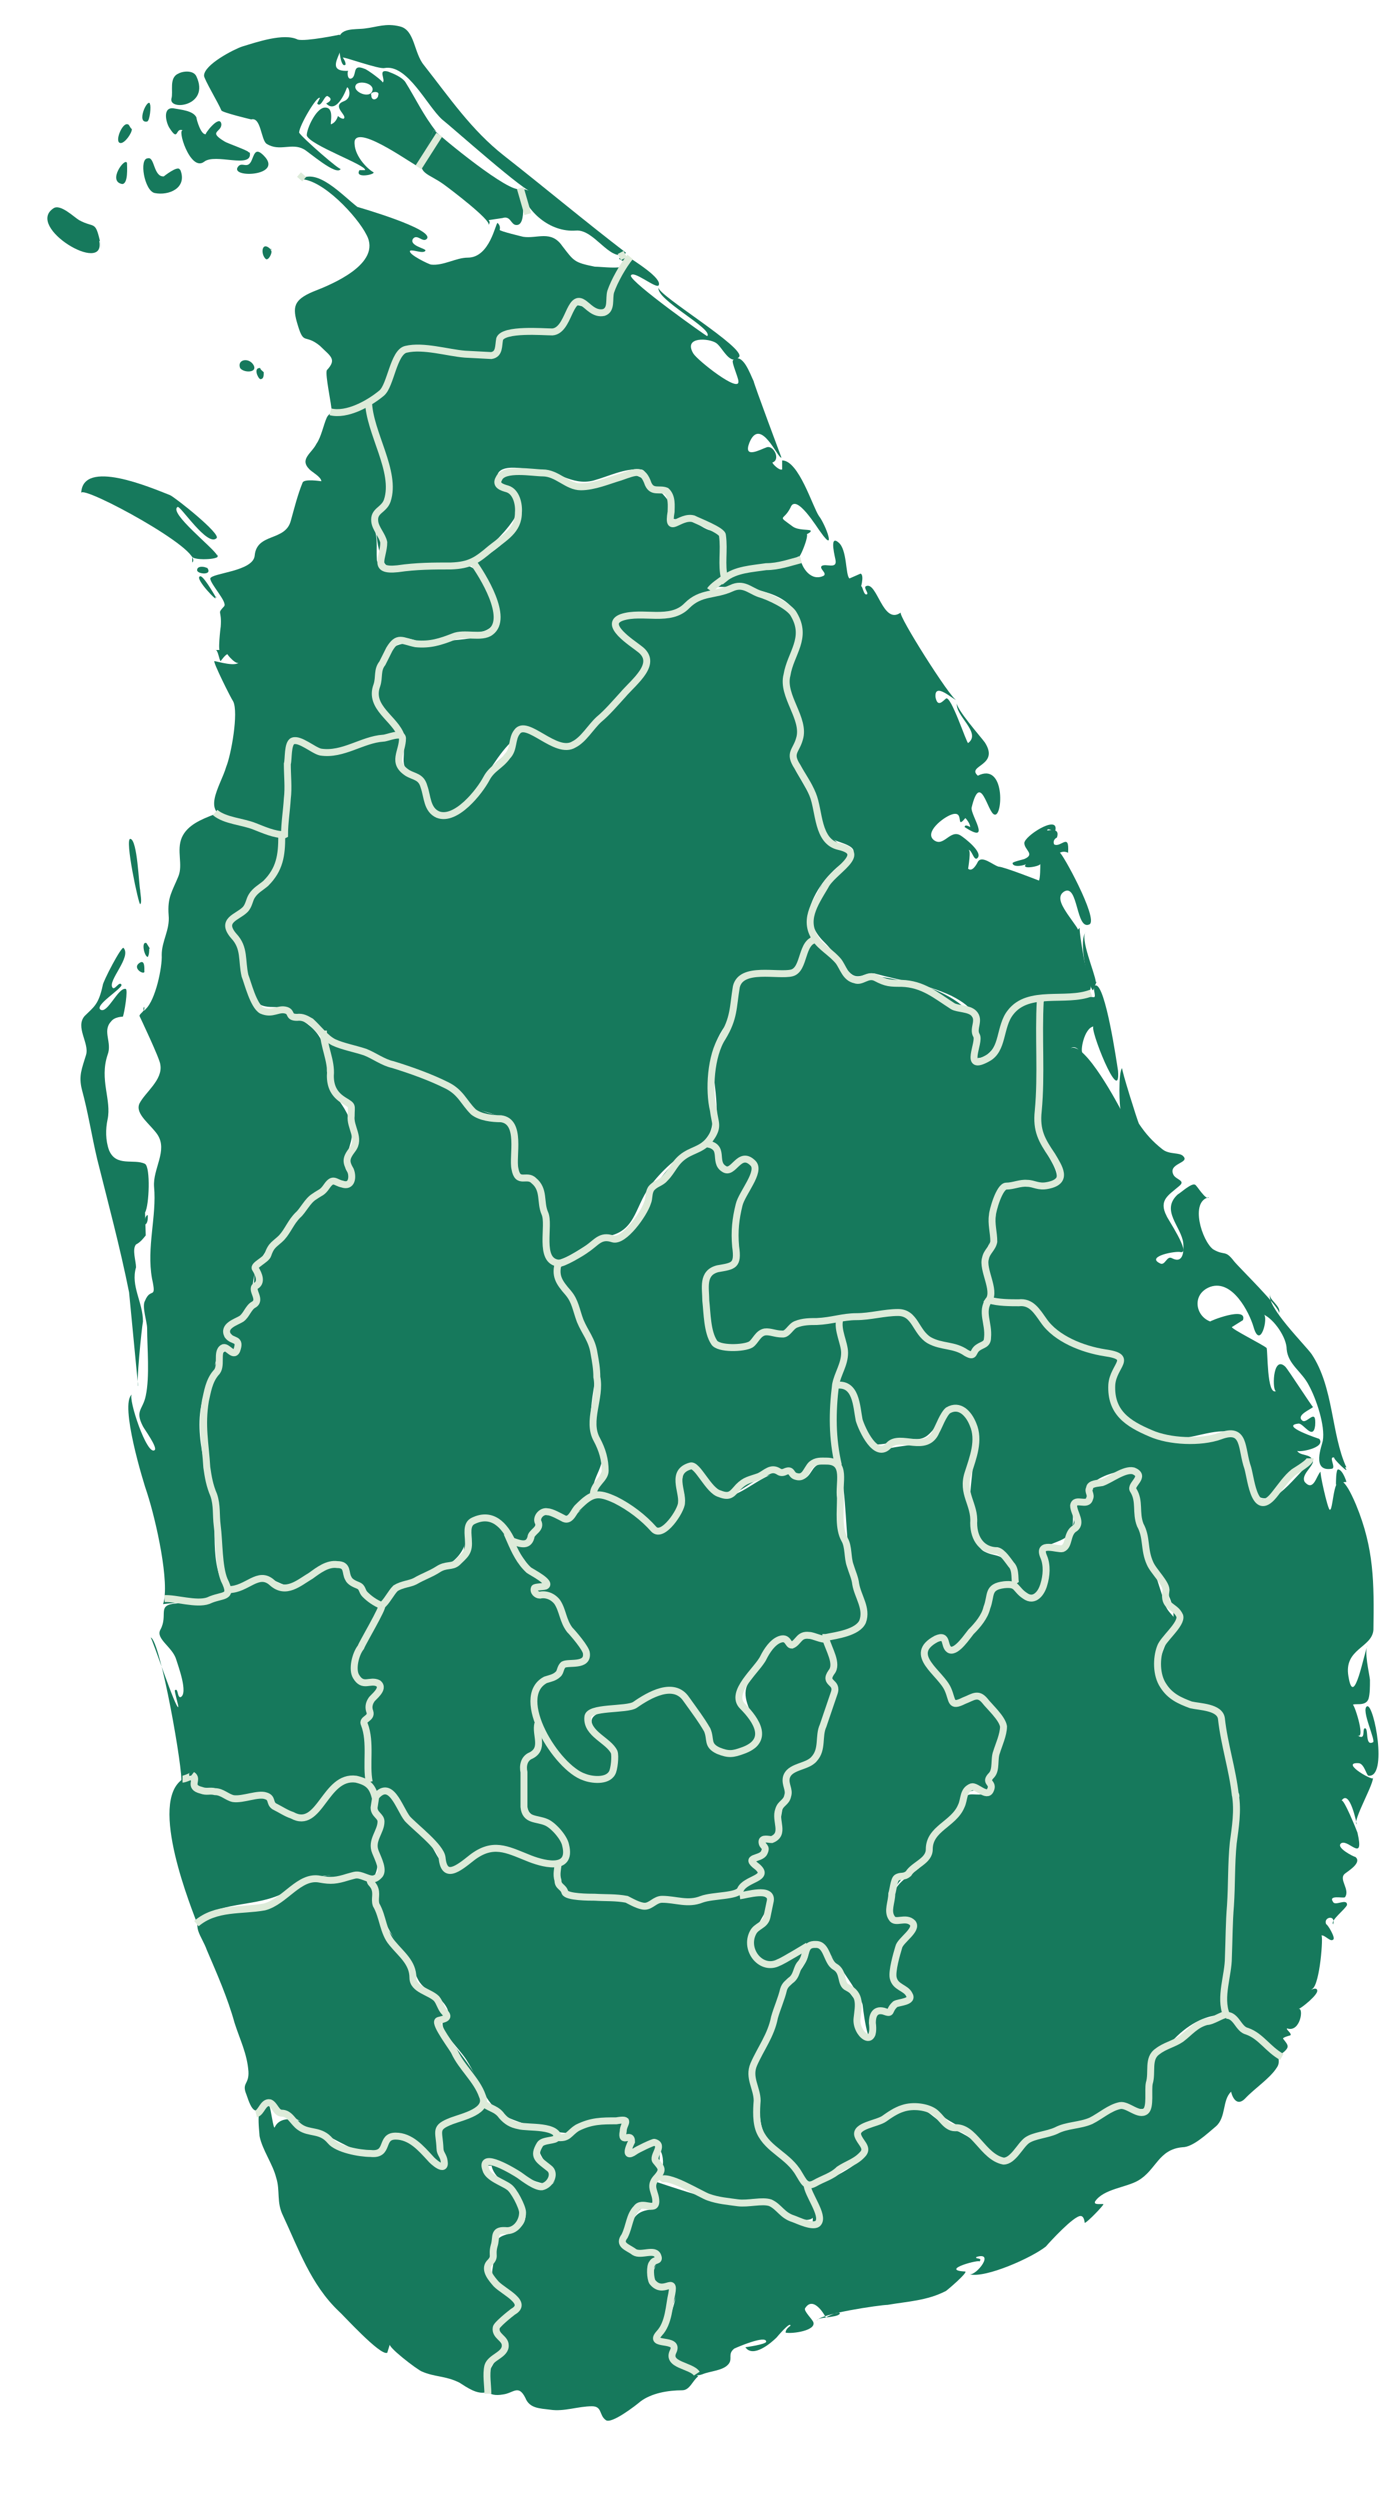 ﻿<?xml version="1.0" encoding="utf-8"?>

<svg xmlns="http://www.w3.org/2000/svg" xmlns:xlink="http://www.w3.org/1999/xlink" version="1.1" viewBox="0 0 20 36" onload="init(evt)">
	
		<style type="text/css">
			.map { filter: url(#out1); } .region { fill: #16795c; cursor: pointer; } .region:hover, .region.is-active { fill: #792b16; transition:.6s fill } .borders { fill: none; stroke: #ddebd9; stroke-width: 0.1; }
		</style>
		
		
		

	
	<defs xmlns="http://www.w3.org/2000/svg"><filter id="out1"><feOffset in="SourceAlpha" dx="0" dy=".3" result="o1"/><feFlood flood-color="#5d492c"/><feComposite in2="o1" operator="in" result="o1"/><feOffset in="o1" dx="0" dy="-.1" result="o2"/><feOffset in="o1" dx="0" dy="-.2" result="o3"/><feMerge><feMergeNode in="o1"/><feMergeNode in="o2"/><feMergeNode in="o3"/><feMergeNode in="SourceGraphic"/></feMerge></filter></defs>
		
	
<g xmlns="http://www.w3.org/2000/svg" class="map">
<g class="regions">
<path class="region " data-id="1752" d="M6.82 8.1c-.3.17-.86.1-1.18.08-.2-.03-.25-.6-.2-.76.15-.5.07-.67-.06-1.2-.04-.14-.06-.28-.06-.43.08-.06.15-.12.2-.2.1-.16.16-.42.3-.55.22-.2 1.23.32 1.34 0 .17-.48.67-.05.94-.33.26-.26.03-.4.4-.26.15.06.26.05.27-.12.02-.25.27-.38.3-.62.07.05.48.3.42.4-.04.05-.37-.23-.4-.14 0 .1 1.1.88 1.1.87.1-.1-.75-.53-.7-.7-.03.1 1.26.87 1.16 1-.13.14-.24-.14-.33-.2-.1-.07-.48-.1-.33.15.06.1.67.58.65.4 0-.05-.1-.27-.08-.3.14-.13.25.2.3.3 0 .03.4 1.1.4 1.1-.05.02-.3-.6-.46-.22-.1.25.16.1.25.07.1-.03.2.18.08.22 0 .02.1.12.14.1v-.13c.24 0 .44.67.53.8.1.13.25.55.03.24-.05-.06-.36-.58-.44-.36-.1.2-.2.1.03.27.08.06.23.04.26.06.02.03-.1.07-.1.07.14-.14-.06.36-.07.3-.34.2-.8.05-1.1.3-.04-.2.1-.5-.07-.68-.1-.12-.73-.17-.73-.16-.03-.3.1-.33-.2-.46-.1-.04-.07-.25-.18-.25-.23-.02-.46.1-.68.16-.32.08-.53-.16-.84-.16-.13 0-.26-.04-.4-.02-.2.03-.18.2 0 .25.6.2-.37 1-.5 1.08 0 0 .03 0 0 0z" />
<path class="region " data-id="1818" d="M5.8 10.6c-.06-.17-.25-.28-.34-.43-.1-.17 0-.37.04-.54.15-.53.4-.3.8-.38.26-.06.9 0 .85-.38-.03-.25-.17-.55-.33-.76.2-.1.58-.34.64-.6.04-.13.04-.35-.1-.44-.06-.03-.3-.13-.13-.22.18-.1.54-.1.73-.03.22.08.25.23.5.18.22-.04.4-.12.6-.17.16-.03.6.32.6.47-.04.17-.07.37.16.24.17-.1.26.06.42.1.3.05.15.52.2.73-.2.14-.54.47-.75.5-.24 0-.6-.06-.8.1-.12.1.4.42.44.54.06.17-.62.8-.73.92-.33.35-.47.36-.9.16-.42-.2-.78.96-1.2 1.15-.4.2-.27-.38-.47-.5-.35-.24-.14-.3-.24-.6-.07-.18 0 0 0 0z"/><g class="region " data-id="1670"><path d="M5.32 5.8c-.17.08-.35.13-.54.13 0-.1-.1-.54-.07-.6.15-.16.05-.2-.1-.35-.22-.18-.23 0-.32-.3-.08-.26-.06-.36.22-.48.26-.1 1-.4.77-.82-.13-.26-.63-.8-.95-.8.25-.16.6.23.82.4 0 0 1.12.32 1 .46-.06.06-.14-.08-.2 0-.06.1.2.14.18.17-.03.05-.18-.02-.22 0-.04.05.28.2.3.2.18.02.36-.1.53-.1.32 0 .4-.5.43-.5.03.03.04.06.03.1 0 .02.34.1.34.1.2.03.4-.1.56.13.17.22.17.24.47.3.1 0 .37.04.45-.02.06-.04-.1-.07-.1-.1.3-.13-.17.83-.33.8-.2-.06-.3-.3-.4 0-.08.28-.25.3-.53.28-.18-.02-.45 0-.48.2-.06.28-.7.1-.9.1-.33-.03-.43-.14-.6.22-.1.18-.25.4-.38.5-.17.08 0-.02 0 0z"/><path d="M3.9 3.6c.04.02-.03.16-.07.13-.08-.07-.06-.27.07-.14.03.02 0-.02 0 0z"/>
<path d="M3.8 5.36c0 .05 0 .1-.05.1-.04-.02-.1-.17 0-.16 0 .02.03.04.05.06 0 .02 0 0 0 0z"/><path d="M3.66 5.27c.04.1-.15.1-.2.03-.05-.13.14-.16.2-.03.05.12 0 0 0 0z"/><path d="M7.5 2.72c.02.06.1.53-.06.52-.08 0-.08-.14-.2-.1l-.2.03c.02.02.02.04 0 .07.04-.07-.57-.53-.64-.58-.23-.17-.4-.15-.3-.42.06-.12.1-.25.15-.37.1.1 1.1.93 1.25.85z"/></g><g class="region " data-id="1491"><path d="M19.4 21.34c-.05 0-.1.02-.15.04 0-.03 0-.22.03-.22.07 0 .13.2.12.18-.05 0 0-.02 0 0z"/><path d="M19.38 21.13c.1.14-.2-.15-.15-.14-.1-.03.03.15-.04.16-.3.05-.14-.34-.13-.4.04-.22-.1-.62-.2-.8-.1-.2-.3-.3-.32-.52 0-.17-.18-.43-.33-.5.07.03-.05.53-.15.17-.06-.2-.3-.68-.62-.57-.27.1-.22.42 0 .5-.03 0 .54-.23.47-.02l-.16.1c0 .03.44.25.5.3.02.02 0 .7.14.62-.06.03-.06-.53.13-.35.04.04.4.6.4.58-.02.03-.26.12-.15.2.07.04.2-.2.18.07-.03.22-.17-.04-.24-.03-.28.03.3.22.3.22.1.13-.3.2-.32.17.04.08.2.04.22.14-.34.17-.7.97-.93.25-.06-.15-.07-.6-.23-.65-.23-.08-.62.12-.88.08-.34-.05-.74-.22-.86-.56-.05-.14.18-.6.07-.67-.1-.07-.35-.03-.48-.08-.18-.07-.35-.17-.5-.3-.1-.1-.14-.22-.26-.3-.18-.12-.4-.03-.6-.1.13-.2-.1-.45-.02-.66.1-.28 0-.57.16-.84.2-.3 1.3.03.74-.62-.36-.44-.14-1.17-.18-1.7 0-.28 0-.52.32-.54.16-.02.33 0 .5.02.05 0-.04-.17.03-.17.14 0 .3 1.1.32 1.23.04.54-.43-.65-.35-.64-.14.02-.2.37-.16.38-.06-.03-.1-.12-.18-.06.2-.14.73.88.73.88-.02 0-.04-.55.02-.6-.02 0 .22.76.24.8.1.15.2.26.34.37.1.08.25.04.3.1.1.1-.23.1-.14.27.04.07.18.08.08.16-.15.13-.3.2-.18.43 0 .02.36.55.2.52-.06-.02-.5.06-.3.16.08.05.1-.12.18-.07.16.08.17-.1.16-.22-.03-.24-.33-.47-.08-.7.04-.02.2-.17.25-.14.02 0 .16.24.2.18-.28.06-.1.63.06.75.17.1.17 0 .3.17.08.1.67.67.65.75.04-.1-.16-.2-.13-.28-.06.18.5.73.6.87.32.48.28 1.15.5 1.63.13.16 0 0 0 0z"/></g><path class="region " data-id="1452" d="M4.1 12.02c0-.1 0-1.4.2-1.34.25.06.34.2.63.14.28-.06.57-.23.86-.22.04.16-.13.28-.02.43.07.1.2.1.28.17.14.14.06.7.43.5.2-.1.4-.36.54-.57.08-.13.22-.2.3-.32.06-.08.04-.3.2-.3.2.02.36.2.55.23.25.06.52-.38.67-.54.1-.1.64-.58.57-.74-.06-.12-.57-.4-.5-.52.1-.15.6-.12.78-.1.28 0 .34-.35.6-.34.4 0 .5-.08.88.1.35.15.54.5.36.86-.17.36-.1.57.03.94.1.27-.14.43.02.72.14.25.27.44.33.72.05.2.55.44.38.55-.25.17-.47.45-.54.75-.05.2.12.27 0 .4-.08.07-.13.2-.14.3-.05.3-.52.1-.7.16-.32.1-.2.55-.36.77-.23.32-.2.57-.2.95 0 .32.12.62-.24.8-.25.13-.48.34-.65.57-.22.3-.2.67-.66.72-.24.03-.92.75-.85 0 0-.22.05-.62-.16-.8-.08-.06-.2-.04-.27-.1-.13-.14-.02-.46-.06-.62-.06-.32-.48-.22-.67-.44-.25-.3-.56-.38-.9-.52-.33-.13-.7-.2-1-.36-.15-.07-.22-.2-.34-.3-.1-.06-.27-.03-.3-.1-.1-.16-.4.06-.53-.26-.12-.33-.2-.65-.33-.97-.04-.1.43-.58.5-.66.2-.2.25-.44.25-.68 0-.3 0 .03 0 0z"/><path class="region " data-id="1712" d="M12.04 19.95c-.05.38-.05.77.04 1.15-.18.03-.32-.1-.44.1-.1.16-.33.04-.5.04-.35 0-.7.6-.95.13-.08-.13-.18-.32-.33-.16-.18.2-.02.38-.06.6-.1.6-1-.24-1.25-.28 0-.26.3-.4.1-.72-.2-.3-.03-.83-.07-1.18-.05-.32-.2-.57-.32-.87-.12-.3-.38-.44-.04-.62.13-.06.4-.36.54-.34.32.04.47-.22.57-.5.12-.36.85-1.2 1.05-.56.1.3.37-.32.5.05.03.13-.16.33-.2.45-.1.22-.1.44-.07.67.08.47-.2.18-.38.4-.13.2-.07.55 0 .74.08.28.23.37.52.32.1-.03.15-.15.24-.2.16-.07.28.04.45-.07.13-.06.27-.1.4-.1.24 0 .24-.04.27.16.06.33-.02.5-.06.8-.05.38 0-.04 0-.02z"/><path class="region " data-id="1763" d="M14.25 18.72c-.14.2.1.96-.4.72-.18-.1-.4-.08-.55-.2-.23-.22-.17-.34-.52-.3l-.9.06c-.16 0-.38.02-.5.14-.15.16-.32-.04-.5.15-.06.07-.43.15-.53.07-.1-.08-.15-.43-.18-.55-.03-.15-.07-.38.05-.5.1-.1.3-.03.37-.14.1-.14-.02-.46 0-.63.03-.2.33-.58.28-.76-.08-.32-.33.1-.42.03-.13-.1-.1-.35-.28-.37.28-.2.1-.84.1-1.16.02-.24.13-.36.25-.55.12-.2.04-.44.17-.63.24-.35.72.13.88-.37.22-.66.53.53.9.33.1-.05.84.13.97.18.32.13.72.37.64.76-.1.4.2.3.32 0 .13-.3.15-.66.57-.6-.03.3 0 .6 0 .92 0 .32-.1.68-.03 1 .07.28.67.87-.1.7-.62-.1-.44.52-.57.85-.07.17-.13.25-.07.46.03.1.07.3.02.36-.14.2 0-.02 0 0z"/><g class="region" data-id="1432"><path d="M12.1 19c.08-.2.83-.1.98-.07.18.05.2.3.4.4.14.06.47.18.62.07.24-.18-.03-.46.14-.62.12-.1.38-.03.52 0 .27.1.4.38.64.52.2.1.44.1.64.18.22.1 0 .3-.02.46 0 .28.15.5.38.63s.5.2.74.2c.18-.02.47-.17.64-.1.33.16.08.76.37.9.24.14.6-.44.77-.53 0 .08-.18.2-.12.3.13.15.17-.1.23-.15-.02 0 .1.54.13.55.07.03.03-.9.38-.07.26.63.26 1.12.25 1.8-.02.26-.43.27-.36.67.08.5.23-.38.28-.45-.06.08.02.4.03.5 0 .1 0 .2-.02.27-.04.13-.23.05-.23.1 0-.1.2.5.07.43.12.08.07-.08.1-.1.07-.03 0 .26.12.2.06 0-.18-.48-.08-.52.1-.03.3 1.03.02 1-.03 0-.06-.17-.14-.18-.3-.02.27.3.2.2.04.06-.3.64-.23.68 0 0-.1-.52-.22-.34.03-.04.22.43.23.46.1.44-.12.1-.23.15-.1.06.18.2.2.2.1.08-.1.2-.15.24-.1.08.08.23 0 .34-.02.02-.25-.04-.17.07.03.06.2-.06.2.04-.02.06-.25.23-.2.28.04-.15-.15-.1-.1 0 .02 0 .14.2.1.22-.04.04-.12-.07-.17-.06.03 0-.02.7-.13.77-.06.04.06-.04.07.02.02.06-.23.26-.27.27.08-.03.03.34-.16.28-.04 0 .08.08.04.1 0 0-.12.03-.1.05.08.1.1.12-.03.22-.24-.27-.74-.37-.83-.75-.13-.57.1-1.34.15-1.9.05-.63-.08-1.25-.14-1.85-.06-.5-.3-.45-.68-.65-.53-.28-.12-.7-.06-1.07.07-.36-.28-.7-.4-1.02-.1-.27-.26-.65-.2-.93.03-.24-.07-.27-.35-.17-.1.04-.22.1-.25.2-.06.23-.02.1-.2.18-.08.03 0 .37-.08.46-.1.13-.33.14-.38.23-.06.1.05 1.03-.38.53-.1-.1-.05-.27-.18-.4-.17-.14-.4-.1-.46-.37-.13-.52.07-.98 0-1.48-.05-.56-.35-.3-.55-.03-.1.12-.16.18-.33.16-.14 0-.5.13-.6.06-.22-.18-.13-.94-.53-.87.03-.25.15-.4.08-.66 0-.1.03-.4 0-.3.04-.14-.02.03 0 0z"/></g><g class="region " data-id="1771"><path d="M2.02 12.82c0 .04.03.18 0 .2-.02.02-.23-.96-.14-.94.1.02.12.65.14.74 0 0 0-.02 0 0z"/><path d="M2.15 13.66c0 .04 0 .08-.02.12-.05 0-.1-.23-.02-.2l.05.08z"/><path d="M2.08 13.98c.02.08-.2-.04-.06-.12.07-.04.06.1.06.12 0 .06 0 0 0 0z"/><path d="M2.13 17.5c0 .05 0 .1-.03.13-.04 0 0-.15.03-.13.03 0 0 0 0 0z"/><path d="M2.1 17.79c-.04.05-.08.1-.14.13-.06.07 0 .24 0 .33-.08.27.1.5.1.78-.02.1-.1.92-.07.93l-.13-1.35c-.13-.65-.3-1.28-.46-1.92-.08-.34-.13-.67-.22-1-.05-.2 0-.3.06-.5.05-.17-.16-.4-.02-.56.13-.13.2-.16.26-.44 0-.05.27-.57.3-.54.12.13-.23.47-.16.57.03.05.1-.1.13-.04.02.05-.4.3-.3.36.1.06.25-.32.36-.3.04 0-.02.36-.04.4 0 0-.12 0-.17.07-.13.14.02.3-.05.48-.12.36.06.65 0 .93-.03.14-.03.3.02.44.1.25.36.12.52.2.08.05.06.6 0 .7"/><path d="M3.3 22.9c.1.13-.86.18-.95.2.1-.3-.1-1.2-.23-1.6-.05-.14-.4-1.28-.22-1.42-.06.05.22.9.33.8.04-.04-.15-.3-.17-.34-.12-.23 0-.24.04-.44.06-.28.02-.7.02-.97 0-.1-.08-.32-.03-.4.08-.2.17 0 .1-.32-.08-.45.07-.9.03-1.32-.02-.26.2-.52.05-.75-.1-.15-.33-.3-.26-.45.08-.16.34-.34.3-.56 0-.07-.3-.7-.3-.7 0-.03.06-.06.07-.1 0-.1-.04.08.02 0 .14-.13.24-.6.23-.78 0-.2.12-.36.1-.57-.02-.26.05-.34.14-.56.07-.17-.03-.37.05-.56.08-.18.28-.26.46-.33.23.22 1.04.08.98.5-.04.26-.35.67-.53.87-.1.12-.3.08-.18.3.1.18.17.32.2.53 0 .17.03.35.12.5.14.25.28.04.44.13.4.2.6.34.6.86.02.4.36.48.36.93 0 .12-.14.4-.08.5.12.2.02.23-.17.2-.23-.04-.65.62-.8.76-.23.2-.43.54-.37.87.08.43-.56.27-.27.66.18.23-.15.1-.17.1-.1 0-.13.36-.16.42-.32.5-.13 1.12 0 1.65.1.42-.06 1.04.23 1.4.13.17 0 0 0 0z"/></g><path class="region " data-id="1674" d="M8.55 21.52c0 .15-.25.25-.33.35-.08.1-.23-.06-.32-.08-.2-.06-.1.57-.54.4-.15-.32-.6-.53-.64-.05-.05.4-.5.52-.86.64-.2.07-.28.4-.5.25-.12-.08-.15-.18-.28-.26-.13-.07-.05-.26-.22-.28-.2 0-.36.16-.5.26-.27.18-.3 0-.56-.03-.18-.03-.32.15-.5.15-.26-.32-.1-.9-.22-1.28-.15-.42-.23-.92-.15-1.36.03-.2.2-.88.4-.77.15.07.05-.2 0-.25-.16-.13.1-.2.2-.27.2-.17.07-.66.2-.75.24-.15.55-.66.7-.9l.3-.28c.1-.07.33.1.35-.08.02-.18-.16-.17 0-.36.1-.14-.02-.43 0-.6 0-.15-.2-.2-.28-.3-.12-.15-.13-.66-.14-.86.36.35 1 .4 1.46.6.35.16.6.55.97.63.43.1.25.42.33.77.03.13.2.08.3.16.13.14.18.4.2.6 0 .14-.07.3-.03.44.02.08.07.13.16.14-.04.1-.04.17 0 .26.16.3.36.56.5.88.17.45-.18 1.02.04 1.4.22.4-.05.5-.05.8 0 .12 0 0 0 0z"/><path class="region " data-id="1506" d="M5.33 27.03c-.34-.05-.82-.07-1.1.14-.43.33-1.02.16-1.4.5-.14-.37-.75-1.94-.08-2.1-.17.03.35.26.33.26.22.05.56-.03.75.03.2.06.28.38.57.3.2-.03.2-.3.34-.4.4-.33.8.05.72.48-.03.18.05.82-.13.8-.17-.03 0 0 0 0z"/><path class="region" data-id="1577" d="M5.5 23.12c.1.04-.84 1.15-.16 1.1.23 0 .03.32 0 .43-.12.3-.08.7-.02 1.02-.34 0-.5-.08-.7.26-.2.4-.5.2-.74-.05-.1-.1-.5.06-.68-.04-.1-.06-.18.02-.26-.04-.06 0-.1-.03-.17-.06 0-.05 0-.1.02-.16-.04-.05-.15.07-.18.08.04-.1-.3-2.06-.44-2.08.02 0 .37 1.06.4 1 0-.03-.06-.23-.05-.24.05-.04.03.1.08.1.12-.05-.04-.47-.06-.54-.05-.18-.3-.3-.23-.43.12-.22-.06-.36.23-.38.22-.03.48-.02.7-.1.1-.05.22-.14.37-.2.07-.04.2-.12.27-.05.2.22.42.08.6-.06.56-.4.57.2 1.02.42 0 0-.03 0 0 0z"/><path class="region" data-id="1658" d="M5.32 25.66c-.05-.24-.1-.67-.03-.9.03-.1.27-.54.06-.52-.6.04.1-1.03.22-1.22.13-.2.63-.44.86-.46.44-.04.13-.55.37-.66.4-.2.56.32.7.56.1.13.15.17.27.24.23.14.03.1-.04.22.1-.18.57.72.62.78.28.33-.17.15-.3.38-.07.14-.3.1-.35.27-.05.23.06.5.03.74-.03.2-.25.26-.17.5.07.25-.12.52.2.6.3.08.64.67.1.64-.5-.04-.67-.36-1.15-.02-.4.28-.34-.17-.62-.43-.15-.16-.46-.8-.68-.5l-.08-.23c-.03-.12 0 0 0 0z"/><path class="region " data-id="1636" d="M11.9 23.6c-.04 0-.1 0-.14-.02-.18-.06-.2.02-.35.07-.15.06-.27-.1-.37.2-.08.2-.3.32-.37.53-.1.3.36.37.27.67-.06.18-.32.22-.5.2-.27-.05-.37-.52-.5-.73-.16-.23-.43-.2-.64-.04-.2.14-.52.2-.75.2-.18 0 .03.33.1.36.23.1.3.4.08.53-.6.4-.66-.65-.98-.75.05-.26-.2-.46.12-.6.14-.07.2-.24.33-.25.07 0 .2 0 .24-.07.13-.16-.26-.44-.33-.57 0-.02-.33-.53-.4-.44.05-.08.15-.05.2-.1-.1.1-.5-.55-.54-.6.48.2.3-.5.55-.4.2.05.23.17.4 0 .2-.16.2-.33.46-.22.23.1.45.4.68.45.25.06.43-.3.4-.5-.04-.1-.06-.34.07-.4.2-.05.3.3.42.4.26.16.67-.4 1.02-.32.06.05.13.08.2.1.13-.04.12-.2.26-.22.38-.04.3.18.28.47-.02.4.13.96.3 1.33.2.5-.05.6-.47.73 0 0 .04 0 0 0z"/><path class="region " data-id="1757" d="M12.03 23.96c.02.18-.22.12-.03.3.12.12-.18.72-.2.9-.07.28-.33.2-.45.38-.07.1.04.2 0 .32-.03.14-.17.14-.14.3.06.25.06.26-.17.34-.1.04.06.16-.12.24-.17.08 0 .13.04.24.05.1-.3.17-.28.3-.53.07-1.12.23-1.64.1-.35-.08-.92.1-.97-.35-.03-.2.15-.28.08-.48-.1-.27-.36-.26-.52-.45-.08-.1-.1-.6-.04-.74.06-.13.2-.1.2-.28 0-.1-.03-.18 0-.26.28.1.28.66.66.78.45.14.53-.34.24-.58-.38-.32-.03-.4.3-.4.22 0 .33-.22.54-.25.26-.04.34.06.5.25.22.27.18.74.68.62.63-.16-.2-.68.1-1.04.13-.15.2-.38.34-.52.06-.06.35-.08.44-.1.3-.1.45.13.47.38.02.1 0-.03 0 0z"/><path class="region" data-id="1475" d="M12.08 21.1c-.03-.15-.16-1.2.03-1.15.22.04.28.4.34.56.03.12.1.42.28.37.3-.1.66-.02.8-.33.12-.22.36-.45.5-.08.14.4-.17.77-.07 1.17.04.16.06.62.22.7.15.08.2.02.36.17.1.1 0 .23.08.3-.28.1-.32.04-.4.4-.03.1-.32.53-.42.55-.2.04-.15-.3-.38-.05-.2.22.08.34.18.5.18.32.1.36.44.25.2-.07.35.23.4.37.07.24-.1.42-.1.65.02.06 0 .1-.06.12-.1.06 0 .1 0 .2.02.04-.3-.1-.36.06-.1.3-.27.36-.45.6-.15.2-.07.3-.3.45-.23.15-.37.36-.34.64.04.2.45.05.34.26-.12.2-.17.26-.23.5-.06.26.22.3.2.47-.02.2-.42.16-.5.22-.07.06 0 .25-.04.34-.1.2-.17-.47-.17-.47-.02-.1-.2-.36-.26-.45-.08-.14-.33-.48-.5-.4.02.13-1 .53-.82-.13.06-.22.23-.3.27-.54.02-.2-.36-.08-.45-.07 0-.17.2-.17.28-.28.1-.1-.18-.13 0-.3.07-.07 0-.16.06-.2.05-.05.14-.04.2-.08.02 0 .05-.4.1-.5.1-.18-.07-.35.14-.46.26-.13.36-.2.42-.5s.23-.55.06-.8c-.04-.07.12-.15.1-.22 0-.13-.1-.23-.1-.36.67-.2.48-.4.34-.98-.1-.5-.06-1.06-.18-1.52-.1-.4 0 0 0 0z"/><path class="region " data-id="1740" d="M17.8 25.84c.07.45 0 1.05-.06 1.5-.04.28-.03.55-.04.83 0 .27-.14.57-.03.85-.52-.06-1.1.6-1.1 1.06 0 .37-.08.3-.4.25-.22-.03-.7.3-.94.37-.3.07-.45.32-.7.4-.17.07-.38-.22-.48-.32-.16-.15-.34-.2-.5-.33-.42-.33-.63.2-1 .15-.3-.04-.05.22-.07.34-.04.2-.35.32-.5.4-.27.12-.28.15-.47-.06-.2-.24-.5-.4-.55-.73-.05-.37-.17-.7 0-1.04.15-.27.2-.62.37-.87.1-.16.36-.38.32-.6.2-.1.56.32.53.5-.02.15.24.25.2.52-.06.25.32.46.22.1-.06-.2.2-.16.3-.28.05-.06.24 0 .2-.12-.08-.16-.25-.17-.2-.38.03-.15 0-.34.1-.46.05-.04.18-.1.17-.17-.02-.22-.45.07-.33-.4.1-.33.32-.32.5-.55.1-.1.04-.25.15-.37.1-.12.28-.17.34-.35.1-.35.13-.2.4-.25-.05 0 .1-.42.1-.44.07-.2.2-.47.03-.63-.3-.3-.17-.25-.57-.18-.05 0-.4-.52-.45-.6-.1-.18.2-.5.3-.3.14.25.33-.12.44-.26.1-.14.15-.28.17-.44 0-.17.24-.12.35-.16.63.6.23-.4.45-.52.1-.05.25.08.3-.06.08-.24.15-.26.13-.52 0-.1.2-.02.2-.2.02-.15.33-.24.46-.3.33-.12.15.44.24.66.15.4.27.8.4 1.2.05.2.25.2.1.38-.2.2-.27.45-.2.7.16.47.85.26.92.7.05.32.16.78.2 1 .02.24-.02-.06 0 0z"/><path class="region " data-id="1788" d="M10.66 27.3c.63-.07.4.15.2.53-.13.23.04.46.3.46.12-.02.37-.35.47-.3 0 0-.43 1.05-.46 1.16-.1.28-.34.45-.3.77.06.33-.04.75.26.97.2.14 1 1.22.38 1.06-.12-.04-.23-.04-.3-.17-.1-.2-.4-.08-.57-.1-.2-.03-.4-.05-.56-.14-.2-.1-.4-.1-.6-.17.14-.16.08-.58-.17-.47-.05.02-.38.1-.2-.04.1-.1-.13-.1-.1-.2 0-.1.15-.18-.08-.16-.24.03-.5.03-.67.2-.1.07-.83-.13-1-.24-.3-.2-.33-.47-.54-.8-.13-.2-.46-.48-.3-.6.15-.12-.18-.37-.24-.4-.24-.13-.17-.35-.34-.53-.26-.3-.45-.75-.5-1.14.22.03.15-.2.1-.3-.06-.2.13-.5 0-.6-.1-.13 0-.38.17-.34.16.02.33.46.45.6.13.12.25.46.37.54.12.08.38-.16.47-.22.42-.28.75.34 1.12.13.04.18 0 .47.26.47.25 0 .87.2 1.07.12.24-.1.44 0 .68-.05.22-.06.43-.1.63-.1.1-.02-.04 0 0 0z"/><path class="region" data-id="1620" d="M6.98 30.3c-.1.17-.4.2-.55.27-.32.1.08.48-.07.6-.04.03-.5-.4-.6-.4-.28-.04-.2.34-.6.2-.14-.03-1.3-.7-1.33-.67-.15.17-.2.1-.28-.14-.07-.17.04-.14.03-.33-.02-.26-.12-.45-.2-.7-.1-.36-.25-.7-.4-1.05-.07-.2-.25-.37-.03-.5.2-.1.38-.1.6-.1.25-.03.54-.14.74-.3.18-.17.55-.2.82-.2.33.02.25.3.34.56.1.27.46.58.5.84.02.28.25.3.4.5.2.22-.13.16.06.4.12.17.7.83.56 1.03-.08.13 0 0 0 0z"/><path class="region" data-id="1559" d="M8.05 30.8c0 .06-.28.05-.3.2 0 .13.18.2.22.3.14.3-.37.07-.47.02-.14-.07-.75-.28-.38.03.16.12.63.48.37.72-.07.06-.3.05-.33.1-.04.1.02.4-.08.42-.24.04.25.45.3.5.22.2-.15.25-.23.4-.08.14.18.23.05.36-.2.18-.24.34-.2.6-.13.03-.27-.07-.38-.14-.2-.1-.36-.08-.54-.16-.06-.02-.52-.37-.46-.4l-.04.13c-.1.05-.65-.56-.7-.6-.4-.38-.58-.9-.8-1.37-.1-.2-.04-.36-.1-.55-.05-.2-.2-.4-.24-.6 0-.06-.08-.57.14-.43.02 0 .06.36.08.3.12-.25.6-.04.78.18.14.17.72.32.8.05.13-.48.78.43.84.28.07-.16-.25-.3-.08-.5.16-.16.42-.16.6-.3.1-.07.5.26.72.27.14 0 .4 0 .4.18 0 .05 0-.02 0 0z"/><path class="region" data-id="1724" d="M9.48 31.4c-.12.12.1.48-.2.4-.1-.05-.4.54-.14.64.14.06.44-.03.3.2-.2.35.2.2.3.34.06.1-.35.77-.16.8.08 0 .2 0 .14.12-.1.2.25.23.34.32-.08.06-.12.2-.23.2-.2 0-.44.04-.6.16-.07.06-.42.33-.5.27-.1-.07-.05-.2-.2-.2-.2 0-.4.08-.6.05-.16-.02-.3-.02-.36-.17-.1-.2-.17-.07-.32-.05-.46.08-.18-.45 0-.62.16-.17-.26-.26.06-.48.24-.17.2-.23-.02-.4-.3-.22-.17-.24-.17-.53.02-.35.18-.2.38-.38s-.06-.53-.23-.64c-.23-.14-.28-.46.04-.24.14.1.4.33.6.28.26-.07-.18-.4-.13-.52.05-.13.46-.23.57-.3.1-.05.84-.2.7 0-.02 0 .06.37.05.36.08.04.3-.22.38-.15.06.04 0 .5 0 .52-.1.08 0 0 0 0z"/><path class="region " data-id="1592" d="M17.67 29.02c.2.02.9.5.73.75-.1.16-.32.3-.46.45-.14.14-.2-.08-.2-.1-.13.12-.07.37-.22.5-.12.1-.33.3-.48.3-.35.03-.38.33-.64.48-.17.1-.5.12-.62.3-.03.06.1.03.12.04 0 .02-.23.26-.27.27 0 .02 0-.1-.06-.1-.1 0-.44.37-.5.44-.2.16-.87.46-1.1.4.1.02.37-.33.1-.25-.03.04.1 0 .04.07.05-.05-.6.12-.2.14.03.02-.25.26-.28.28-.27.14-.55.15-.84.2-.1 0-1 .13-1.02.23 0-.06.28-.04.33-.1.02-.06-.22.05-.2.06.02.02-.17-.35-.3-.14-.02.04.1.15.12.2.04.12-.3.17-.4.15 0-.04.03-.07.07-.1 0-.07-.2.17-.2.17-.08.08-.34.3-.45.14 0 0 .3-.04.3-.08 0-.1-.42.08-.46.1-.1.08-.02.14-.08.22-.08.1-.26.1-.38.15-.14.05-.25-.03-.36-.1-.15-.08 0-.14-.05-.24-.04-.08-.24 0-.22-.13.02-.13.15-.28.18-.4.1-.32.1-.33-.16-.37-.32-.06.1-.45-.08-.47-.35-.04-.56-.04-.34-.46.06-.12.12-.18.27-.2.17 0 0-.3.1-.4.3.1.6.2.9.27.32.08.64-.04.92.17.78.6.23-.35.4-.4.2-.04.37-.12.53-.22.28-.17.22-.24.17-.5 0-.07.53-.3.6-.33.38-.15.4.08.7.22.2.1.3.13.5.33.33.35.42-.03.72-.13s1.1-.66 1.4-.46c.34.22.28-.58.34-.73.07-.18.45-.36.6-.47.12-.08.5-.14.4-.14.16 0 0 0 0 0z"/><g class="region " data-id="1605"><path d="M1.43 3.47c.1.5-1.07-.2-.66-.47.1-.07.3.13.37.17.22.12.23 0 .3.3.04.26 0-.02 0 0z"/><path d="M2.6 2.45c.1.26-.17.37-.37.33-.15-.03-.23-.5-.1-.5.1-.03.08.27.23.26 0 0 .2-.16.23-.1 0 .05-.02 0 0 0z"/><path d="M1.83 2.35c0 .05.02.3-.07.3-.22-.04.05-.4.07-.3.02.08 0 0 0 0z"/><path d="M1.9 1.86c0 .06-.1.2-.16.2-.1 0 .02-.3.1-.27.02 0 .03.04.05.06 0 .1 0 0 0 0z"/><path d="M2.16 1.5c.02.02 0 .24-.04.25-.16.03 0-.33.04-.26.02 0 0 0 0 0z"/><path d="M2.83 1.1c.2.43-.4.5-.36.32.03-.1-.04-.3.1-.36.07-.04.22-.05.26.04.03.07 0 0 0 0z"/><path d="M3.6 2.2c.04.24-.5 0-.66.13-.2.15-.4-.5-.3-.45-.12-.06-.06.18-.2-.04-.05-.08-.1-.3.06-.28.1.02.28.03.33.13 0 .03.07.27.14.24-.04.02.2-.3.22-.14 0 .12-.2.1.05.25.03.02.34.13.34.15.02.15 0 0 0 0z"/><path d="M3.8 2.24c.3.3-.5.33-.37.16.06-.08.14.05.2-.1.04-.1.06-.17.17-.06.03.04 0 0 0 0z"/><path d="M6.25 1.87l-.2.54c-.05 0-.88-.62-.94-.38-.02.2.18.4.27.45.04.03-.28.1-.2-.03h.08c.03-.07-.8-.36-.84-.5 0-.1.13-.38.25-.4.16-.02.08.24.1.24.05-.02.08-.06.1-.12.02.02.05.04.08.04.07-.04-.18-.18 0-.25.14-.05.07-.22.05-.2 0 0-.14.4-.3.23 0 0 .12-.05.03-.1-.05-.05-.1.18-.16.1l.04-.08c-.04-.04-.3.4-.3.5.04.07.6.56.6.52-.05.12-.47-.25-.53-.28-.18-.1-.35.04-.54-.08-.08-.06-.08-.39-.22-.35 0 0-.42-.1-.43-.13-.04-.1-.25-.45-.25-.5 0-.16.43-.38.55-.42.2-.06.6-.2.8-.1.12.03.6-.07.6-.07.2.14-.3.54.13.52-.02 0-.02.16.06.1.06-.06 0-.2.17-.13.03 0 .3.2.26.2.06-.03-.08-.2.08-.16.08.03.2.08.25.15.15.24.26.48.45.72zm-.8-.5c.03-.07-.13-.05-.1 0 0 .1.1.06.1 0 .04-.07 0 0 0 0zm-.08-.08c0-.1-.2-.13-.24-.07-.07.1.23.23.24.06 0-.06 0 0 0 0z"/><path d="M9 3.66c-.22.1-.44-.36-.7-.34-.38.03-.72-.28-.8-.6.06 0 .1.02.17.04-.05.06-1.17-.94-1.3-1.04-.22-.2-.5-.8-.83-.74-.08.02-.6-.17-.6-.15.02.03.04.06.04.1-.08.07-.1-.3-.1-.34 0-.2.24-.16.38-.18.17-.02.3-.08.5-.03.22.05.2.38.35.56.37.47.68.93 1.15 1.3.6.47 1.16.94 1.76 1.4z"/></g><g class="region " data-id="1806"><path d="M10.43 8.33c.32-.25.76-.1 1.1-.3.02.15.16.35.34.26.05-.04-.07-.1-.03-.14.06-.04.22.05.2-.08 0-.02-.1-.38.04-.26.13.1.1.47.16.52l.16-.07c.06.02 0 .24-.02.25.04-.18.05.05.1.05.06 0-.05-.1 0-.12.16-.07.24.57.5.38-.05.03.73 1.26.8 1.26-.04 0-.32-.27-.3-.04.03.15.1.06.15.02.07-.06.3.65.32.64.2-.15-.2-.4-.16-.58-.03.07.35.5.4.57.22.34-.27.33-.1.48.4-.2.36.6.24.56-.1-.02-.2-.64-.33-.1-.02.1.3.54-.1.28 0-.03.03-.03.08 0 0-.04-.04-.1-.07-.13-.15.18 0-.12-.2-.05-.12.04-.4.26-.25.37.14.1.23-.16.38-.07.05.03.34.25.24.33-.05.04-.08-.14-.13-.12.05-.02 0 .26 0 .27.06.05.12-.06.14-.1.06-.1.22.05.3.07.07 0 .58.2.58.2.02-.03.02-.2.02-.24 0 .04-.36.1-.16-.03 0 .04-.23.1-.24.02 0-.02.14-.05.17-.06.16-.07 0-.13 0-.23s.47-.4.45-.2c0 .07-.12-.04-.12.02.12-.02.17 0 .14.1-.04.02-.06.06-.04.1.1.05.22-.18.2.12-.04-.02-.08-.02-.12 0 .02-.03.56.95.43 1.03-.2.1-.16-.6-.37-.47-.12.08 0 .24.05.32l.12.17c.1.14-.03.1.06.03-.02 0 .06.47.07.5.04.2.2.43-.05.48-.25.05-.5 0-.75.07-.33.1-.34.4-.5.65-.1.2-.4.28-.32-.04.1-.37.05-.5-.3-.68-.36-.17-.74-.22-1.1-.32-.13-.03-.23.1-.35 0-.14-.13-.23-.3-.37-.44-.27-.26-.24-.5-.06-.82.1-.14.45-.37.47-.5 0-.1-.27-.14-.3-.18-.14-.1-.17-.25-.2-.4-.06-.37-.4-.63-.37-1.04.04-.32-.12-.63-.05-.93.06-.27.27-.57.1-.86-.2-.4-.87-.4-1.25-.4.1-.1.22-.18.33-.27l-.13.1c.3-.25 0 0 0 0z"/><path d="M15.8 14.14l-.05.12c-.05 0-.23-.73-.1-.84-.1.07.13.6.14.72-.02.04 0-.02 0 0z"/></g><g class="region" data-id="1706"><path d="M3.13 8c.07.06-.4.08-.36 0v.1c.2-.16-1.6-1.13-1.6-1 .02-.5 1-.08 1.28.03.07.03.74.56.67.62-.13.13-.52-.47-.56-.45-.14.08.53.6.57.7.02 0 0-.02 0 0z"/><path d="M2.98 8.17c.1.12-.14.1-.14.04 0-.07.12-.05.14-.03.1.13 0 0 0 0z"/><path d="M3.1 8.6c.06.1-.3-.27-.22-.3.04-.03.2.25.23.3.02.02 0-.02 0 0z"/><path d="M7.13 8.73c.05.32-.1.37-.38.4-.18 0-.33.1-.5.14-.18.03-.4-.17-.58-.03-.2.16-.2.5-.27.72-.08.26.32.43.4.64-.44 0-1 .47-1.4.14-.33-.28-.3 1.13-.3 1.28-.28-.02-.47-.2-.74-.23-.5-.05-.18-.47-.1-.75.07-.17.18-.78.1-.94-.03-.04-.3-.58-.27-.58.03 0 .34.1.36 0-.02.1-.2-.12-.17-.1-.03 0-.1.1-.1.1-.02 0-.04-.18-.08-.16h.08c-.05.08 0-.35 0-.33.02-.26-.06-.18.05-.3.05-.06-.2-.32-.2-.4.02-.08.62-.1.64-.33.03-.33.44-.2.52-.5.05-.18.1-.38.17-.55.02-.06.27-.02.27-.02 0-.06-.13-.13-.17-.17-.15-.15.03-.23.1-.37.07-.1.1-.27.15-.38.08-.15.4-.14.57-.23 0 .44.4 1 .26 1.43-.05.15-.23.16-.16.35.07.2.04.3.05.5 0 .2 1 .1 1.17.08.33-.05.45.36.5.57.06.46-.02-.06 0 0z"/></g></g><g class="borders"><path d="M9.08 3.7c-.1.12-.23.35-.28.5-.03.1.02.26-.1.3-.14.03-.23-.1-.3-.14-.2-.13-.2.4-.44.42-.13 0-.7-.05-.76.1-.02.1 0 .22-.12.24L6.7 5.1c-.25-.02-.6-.13-.85-.07-.18.04-.22.52-.35.63-.18.15-.5.33-.74.27"/><line x1="8.924" y1="3.702" x2="9.008" y2="3.658"/><line x1="7.497" y1="2.709" x2="7.605" y2="3.083"/><path d="M18.88 21c0 .06-.2.17-.24.2-.1.08-.18.2-.26.3-.3.4-.35-.18-.4-.36-.1-.28-.03-.6-.4-.46-.28.1-.73.08-1-.04-.33-.14-.58-.3-.56-.7.02-.28.33-.4-.1-.46-.32-.05-.7-.2-.88-.46-.1-.14-.18-.28-.36-.26-.12 0-.3 0-.43-.04.1-.14-.1-.44-.05-.6.02-.1.1-.14.12-.24 0-.13-.04-.26-.02-.38 0-.06.1-.42.2-.42s.2-.05.3-.04c.1 0 .16.06.3.03.3-.06.16-.26.06-.43-.15-.22-.23-.36-.2-.64.05-.53 0-1.06.03-1.6"/><path d="M4.1 12.02c0-.17.03-.35.04-.52.02-.16 0-.33 0-.5.02-.06 0-.3.08-.33.1-.04.3.14.4.16.32.05.6-.18.9-.2.06 0 .27-.1.28 0 0 .2-.16.35.07.5.1.06.2.05.24.2.05.14.04.33.2.4.26.1.6-.33.7-.52.08-.15.2-.18.3-.32.1-.1.06-.25.14-.35.14-.2.56.34.82.18.14-.07.24-.25.36-.36.12-.1.23-.23.34-.35.17-.2.53-.46.24-.67-.1-.08-.53-.35-.25-.45.3-.1.7.08.94-.17.2-.2.4-.14.64-.25.17-.08.26.03.4.08.14.04.44.18.5.3.2.34-.05.56-.1.87-.08.3.27.63.18.92-.05.18-.16.2-.03.4.07.13.16.25.22.4.1.24.06.68.38.75.44.1-.1.36-.2.57-.16.27-.32.5-.13.77-.22.02-.16.43-.35.48-.2.05-.73-.1-.8.2-.05.3-.03.45-.2.73-.17.26-.2.76-.13 1.05.02.18.08.23-.04.4-.1.15-.23.16-.36.24-.16.1-.18.22-.3.34-.06.07-.14.07-.2.15-.04.07-.02.13-.05.2-.05.16-.34.57-.5.52-.18-.06-.23.05-.38.15-.05.04-.35.22-.4.2-.3-.03-.12-.55-.2-.72-.07-.16 0-.34-.16-.47-.1-.1-.23.06-.27-.17-.04-.18.1-.68-.2-.72-.13 0-.3-.02-.4-.1-.14-.14-.18-.28-.38-.38-.24-.12-.52-.22-.78-.3-.14-.03-.27-.13-.4-.18-.15-.05-.32-.08-.45-.14-.12-.06-.22-.2-.33-.3-.07-.04-.12-.07-.2-.06-.13 0-.07-.07-.15-.1-.12-.04-.2.07-.36 0-.12-.07-.2-.4-.24-.5-.05-.22 0-.4-.16-.57-.2-.23.05-.27.16-.38.06-.06.06-.14.1-.2.05-.08.13-.12.2-.18.2-.2.23-.4.23-.68 0-.02 0 .03 0 0z"/><path d="M2.63 25.62c.03 0 .15-.05.14-.06.1.06-.07.17.13.22.08.03.12 0 .2.02.1 0 .17.08.26.1.14.02.36-.08.47-.04.1.03.05.1.12.15.1.05.17.1.26.13.4.22.47-.58.92-.52.17.04.24.1.28.28l-.02.13c0 .1.1.12.1.2 0 .15-.15.27-.08.44.04.1.13.27.05.34-.07.07-.12.05-.2.02-.13-.05-.13-.03-.25 0-.16.05-.24.06-.4.03-.3-.06-.5.32-.8.4-.33.06-.7 0-.98.24"/><path d="M11.9 23.6c-.05.02-.18-.05-.24-.05-.15-.02-.15.1-.25.14-.06 0-.05-.13-.18-.08-.1.04-.18.16-.23.26-.08.17-.5.5-.3.7.2.2.4.5 0 .64-.14.05-.2.06-.35 0-.17-.08-.1-.16-.16-.3-.08-.14-.2-.3-.3-.44-.18-.27-.54-.06-.74.08-.12.08-.68.02-.68.18-.02.24.3.33.38.5.02.06 0 .25-.03.3-.07.13-.3.1-.4.06-.4-.13-1.03-1.15-.56-1.4.06-.02.13-.03.18-.08.04-.03.03-.1.08-.14.08-.04.35.03.33-.16 0-.07-.2-.3-.24-.34-.1-.13-.1-.28-.18-.4-.06-.08-.16-.12-.25-.1-.05 0-.1-.05-.08-.1 0-.02.13-.02.16-.03.1-.05-.2-.2-.24-.23-.13-.12-.2-.27-.27-.43.14.05.26.1.3-.04 0-.08.16-.12.1-.23-.02-.07.06-.16.14-.14.06 0 .18.07.24.1.1.04.14-.12.2-.17.2-.2.28-.22.54-.1.2.1.4.25.55.42.13.14.4-.27.4-.38.02-.17-.16-.45.13-.53.1-.03.26.36.42.4.15.06.18 0 .27-.1.1-.1.16-.1.3-.15.1-.05.17-.14.28-.07.03.02.06.02.1 0 .1-.04.07.05.15.07.13.04.15-.1.22-.17.07-.06.14-.05.22-.05.3 0 .17.32.2.53 0 .2-.03.44.06.6.06.1.04.26.08.37.03.1.07.18.08.27.03.18.17.35.1.54-.07.16-.38.2-.53.23 0 0 .04 0 0 0z"/><path d="M17.8 25.84c.04.24 0 .47-.03.7-.03.3-.02.6-.04.9-.02.24-.02.5-.03.75 0 .25-.13.57-.03.82-.06 0-.2.1-.28.1-.16.04-.25.16-.37.25-.1.07-.24.1-.34.18-.15.1-.07.3-.12.46-.02.1.02.34-.05.4-.1.08-.26-.1-.37-.08-.15.03-.28.15-.42.22-.16.07-.35.06-.5.14-.13.06-.32.07-.42.14-.1.07-.2.3-.34.3-.3-.06-.42-.5-.7-.48-.13 0-.2-.16-.3-.23-.1-.07-.3-.1-.45-.05-.1.03-.2.1-.27.15-.1.07-.42.1-.38.24.03.1.15.17.08.26-.1.12-.23.15-.35.23-.1.1-.23.13-.35.2-.13.07-.16-.03-.23-.14-.15-.26-.44-.34-.56-.6-.06-.13-.05-.32-.04-.45 0-.18-.13-.33-.05-.52.1-.23.25-.42.3-.68.04-.14.1-.27.13-.4.02-.07.07-.1.1-.13.1-.07.08-.18.15-.25.1-.12.03-.28.22-.27.16 0 .15.25.27.32.14.08.07.25.18.3.2.1.16.26.14.44-.03.23.27.46.22.07 0-.1.03-.2.16-.17.14.05.06 0 .17-.1.05-.03.27-.03.2-.14-.05-.1-.2-.1-.23-.24-.02-.1.05-.34.08-.44.02-.1.28-.25.2-.35-.1-.1-.25.02-.3-.07-.07-.1 0-.23 0-.35.02-.06.03-.2.07-.23.06-.04.1 0 .17-.06.08-.13.3-.18.3-.35 0-.3.35-.36.46-.62.05-.1.02-.23.15-.28.07-.02.22.16.27.05.06-.12-.1-.1.02-.22.07-.08.03-.23.07-.33.03-.1.1-.25.1-.37-.02-.12-.2-.28-.27-.37-.1-.12-.17-.05-.3 0-.2.1-.16 0-.23-.16-.1-.24-.6-.5-.17-.73.18-.08.1.12.2.16.1.03.25-.2.3-.26.1-.1.2-.22.23-.35.07-.18 0-.3.25-.33.2-.02.15.06.3.16.14.1.24-.05.27-.16.04-.13.05-.28 0-.4-.1-.23.2-.1.27-.12.1-.04.06-.2.16-.28.14-.08 0-.23 0-.34.02-.12.2.02.23-.1.03-.06-.03-.1 0-.15 0-.07.13-.07.18-.08.12-.04.32-.2.45-.17.2.08-.06.2 0 .28.1.16.03.32.1.5.1.18.05.35.14.55.05.12.25.3.23.4-.04.25.13.2.2.36.03.12-.24.33-.28.45-.06.16-.06.4.04.55.1.16.24.22.4.28.13.03.42.03.44.2.04.37.16.73.2 1.1.02.06 0-.05 0 0z"/><path d="M7.03 34.47c0-.12-.03-.28 0-.4.04-.13.26-.16.25-.3 0-.1-.15-.13-.13-.25 0-.04.2-.2.24-.23.23-.13-.12-.28-.24-.4-.06-.07-.18-.2-.1-.3.1-.1.03-.1.07-.25.04-.12-.02-.23.16-.22.14.02.25-.12.25-.26 0-.08-.13-.33-.2-.37-.08-.06-.3-.13-.33-.25-.1-.28.42.04.48.08.07.05.24.18.33.17.13-.03.2-.2.1-.27-.15-.12-.24-.16-.13-.34.04-.07.24-.05.24-.1.18.02.17-.06.3-.14.2-.1.35-.1.56-.1.23-.04.1.04.1.15-.04.2.12 0 .12.15 0 0-.14.27.05.14.02-.02.27-.14.28-.13.15.04-.04.2.02.27.08.1.12.12 0 .25-.1.12 0 .2 0 .33 0 .16-.2-.02-.28.1-.1.1-.1.26-.17.4-.1.13.05.16.14.23.1.06.3-.06.34.06.03.08-.05.04-.08.1-.04.04-.03.22 0 .27.16.2.33-.1.28.17-.04.17-.04.42-.18.57-.18.2.3.05.2.26-.1.2.26.2.34.32"/><line x1="4.374" y1="2.515" x2="4.318" y2="2.579"/><path d="M6.33 1.94l-.3.47"/><path d="M17.67 29.02c.15 0 .17.2.3.23.2.07.3.26.5.37"/><path d="M11.63 31.46c0 .13.25.44.16.55-.06.08-.3-.04-.36-.06-.16-.05-.2-.17-.33-.23-.12-.04-.32.02-.47 0-.14-.02-.28-.03-.42-.08-.1-.03-.62-.36-.7-.24"/><path d="M6.98 30.3c.1.07.18.07.25.17.07.08.14.12.24.14.14.04.58-.02.58.2"/><path d="M5.33 27.03c0 .1.02.07.06.14.05.1 0 .17.03.26.1.17.1.4.23.55.13.16.3.28.3.5 0 .17.24.2.34.3.05.06.06.14.12.2.1.1-.08.1-.1.12-.05.05.22.4.24.45.1.22.32.4.4.63.1.22-.28.3-.44.36-.26.1-.18.14-.17.4 0 .07.05.1.06.18.03.18-.17 0-.2-.04-.13-.14-.28-.32-.5-.32-.23 0-.08.28-.36.25-.16 0-.48-.06-.58-.18-.14-.17-.3-.1-.44-.2-.1-.07-.14-.2-.26-.2-.08 0-.1-.12-.17-.15-.1-.02-.12.14-.2.16"/><path d="M12.04 19.95c.3-.05.3.3.34.5.04.13.24.58.43.36.16-.17.54.13.68-.2.04-.07.1-.24.17-.3.17-.1.3.05.36.2.1.23 0 .48-.07.7-.1.3.1.45.08.72 0 .24.13.4.34.4.08.02.16.15.2.2.08.08.04.24.07.28"/><path d="M11.64 28.02s-.36.22-.42.24c-.25.13-.5-.18-.37-.43.05-.1.17-.1.2-.22l.05-.24c.03-.2-.35-.08-.44-.07"/><path d="M11.9 23.6c.04.15.18.36.08.48-.12.17.1.13.04.3l-.16.47c-.07.15 0 .34-.13.48-.1.12-.36.1-.4.27-.02.1.05.17.02.26-.02.1-.1.1-.13.2-.06.16.1.35-.1.43-.04 0-.14-.03-.14.03 0 .08.08.06.03.16s-.3.05-.1.2c.2.17-.17.17-.24.33-.04.1-.4.08-.56.14-.2.08-.37 0-.57 0-.1 0-.16.1-.25.1-.08 0-.2-.07-.26-.1-.16-.03-.3-.02-.46-.03-.08 0-.4 0-.43-.07-.02-.08-.1-.08-.1-.17-.03-.1 0-.16 0-.25"/><path d="M7.75 24.82c-.04.16.1.36-.1.46-.1.04-.12.15-.1.24v.5c.02.2.18.16.32.22.1.04.26.22.28.33.1.4-.36.26-.55.18-.3-.12-.5-.23-.8 0-.2.16-.4.32-.43 0-.02-.16-.38-.43-.5-.56-.12-.15-.24-.6-.47-.3"/><path d="M5.5 23.12c.03.02-.28.54-.3.6-.08.1-.13.32-.07.42.1.17.2.04.32.1.1.08-.08.2-.1.24-.04.06-.04.12-.02.17.03.1-.12.1-.08.18.1.26.02.58.07.83"/><path d="M5.5 23.12c-.1-.04-.18-.1-.24-.16-.05-.05-.03-.1-.1-.13-.05-.02-.12-.05-.14-.1-.05-.08 0-.2-.16-.2-.14-.02-.27.08-.38.16-.17.1-.36.28-.56.1-.2-.18-.36.1-.62.1"/><path d="M12.1 19c-.04.15.07.34.07.48 0 .17-.1.3-.13.46-.05.4-.05.77.04 1.16"/><path d="M8.55 21.52c0-.15.17-.22.17-.34 0-.16-.04-.3-.12-.45-.15-.27.06-.6 0-.9 0-.12-.02-.23-.04-.34-.03-.2-.13-.3-.2-.47-.06-.16-.07-.28-.17-.4-.14-.16-.2-.25-.14-.45"/><path d="M14.25 18.72c-.12.17 0 .33-.02.54 0 .1-.07.1-.13.14-.1.06-.04.16-.18.08-.17-.12-.35-.08-.53-.18-.2-.12-.2-.4-.45-.4-.2 0-.4.06-.6.06-.2 0-.35.06-.57.07-.1 0-.2 0-.3.04-.08.03-.12.15-.2.14-.1 0-.17-.04-.25-.03-.1.02-.13.13-.2.18-.1.06-.47.07-.53-.03-.1-.15-.1-.42-.12-.6 0-.18-.06-.4.17-.46.23-.04.3-.04.26-.32-.02-.22 0-.4.05-.6.04-.17.32-.48.2-.6-.2-.2-.28.18-.42.08-.16-.1.03-.33-.26-.36"/><path d="M4.66 14.84c0 .23.12.43.1.65 0 .15.05.27.2.36.13.08.1.06.1.22-.02.16.14.32.02.48-.1.13-.1.18-.03.3.04.1.02.25-.12.2-.1-.02-.13-.1-.22.03-.07.1-.08.08-.18.15-.1.06-.16.2-.24.27-.1.1-.14.22-.23.32-.1.1-.15.1-.2.25-.02.07-.22.15-.18.2.05.08.1.2 0 .25-.07.06.1.2-.03.27-.07.04-.1.15-.17.2-.08.05-.27.1-.2.24.07.1.2.03.13.22-.05.1-.14-.08-.2-.04-.1.06 0 .27-.1.36-.1.12-.12.27-.15.4-.06.36 0 .62.02.96.02.14.04.26.1.4.05.15.03.28.05.44.03.23.02.58.1.78.14.28-.02.2-.23.3-.17.06-.47-.04-.63-.03"/><path d="M15.72 14.3c-.36.14-.9-.06-1.16.28-.16.2-.1.54-.33.66-.36.2-.1-.23-.16-.33s.06-.22-.04-.32c-.07-.07-.23-.06-.3-.1-.25-.16-.43-.32-.74-.33-.16 0-.22 0-.37-.08-.12-.06-.2.07-.3.03-.14-.03-.17-.18-.24-.27-.1-.12-.25-.2-.33-.32"/><path d="M10.43 8.33c-.06.05-.15.1-.2.17"/><path d="M4.1 12.02c-.15 0-.3-.07-.43-.12-.17-.07-.43-.08-.57-.2"/><path d="M6.82 8.1c.13.18.52.8.25 1-.13.1-.38 0-.54.07-.18.07-.33.12-.54.1-.2-.04-.26-.12-.38.08l-.1.2c-.08.1-.04.2-.08.32-.12.32.27.48.35.73"/><path d="M11.54 8.06c-.16.04-.32.1-.5.1-.2.03-.44.04-.6.17-.05-.2 0-.4-.03-.62 0-.07-.34-.2-.42-.24-.2-.05-.38.25-.32-.1 0-.08.02-.22-.07-.3-.1-.04-.2.03-.26-.1-.08-.23-.17-.18-.4-.1-.17.05-.38.14-.57.14-.2 0-.34-.2-.55-.2-.14 0-.56-.08-.63.08-.06.1.05.13.12.15.13.04.17.22.16.34 0 .26-.2.36-.4.52-.2.17-.3.24-.57.25-.25 0-.5 0-.77.04-.38.04-.2-.16-.2-.38-.02-.1-.12-.2-.13-.3-.02-.16.13-.16.18-.3.14-.42-.26-.98-.27-1.43"/><path d="M5.5 23.12c.07-.05.13-.18.2-.25.1-.06.2-.06.28-.1.12-.07.22-.1.33-.17.12-.08.2-.03.28-.1.1-.1.17-.14.16-.3 0-.1-.04-.25.07-.3.27-.13.45.06.56.3"/></g></g>
</svg>